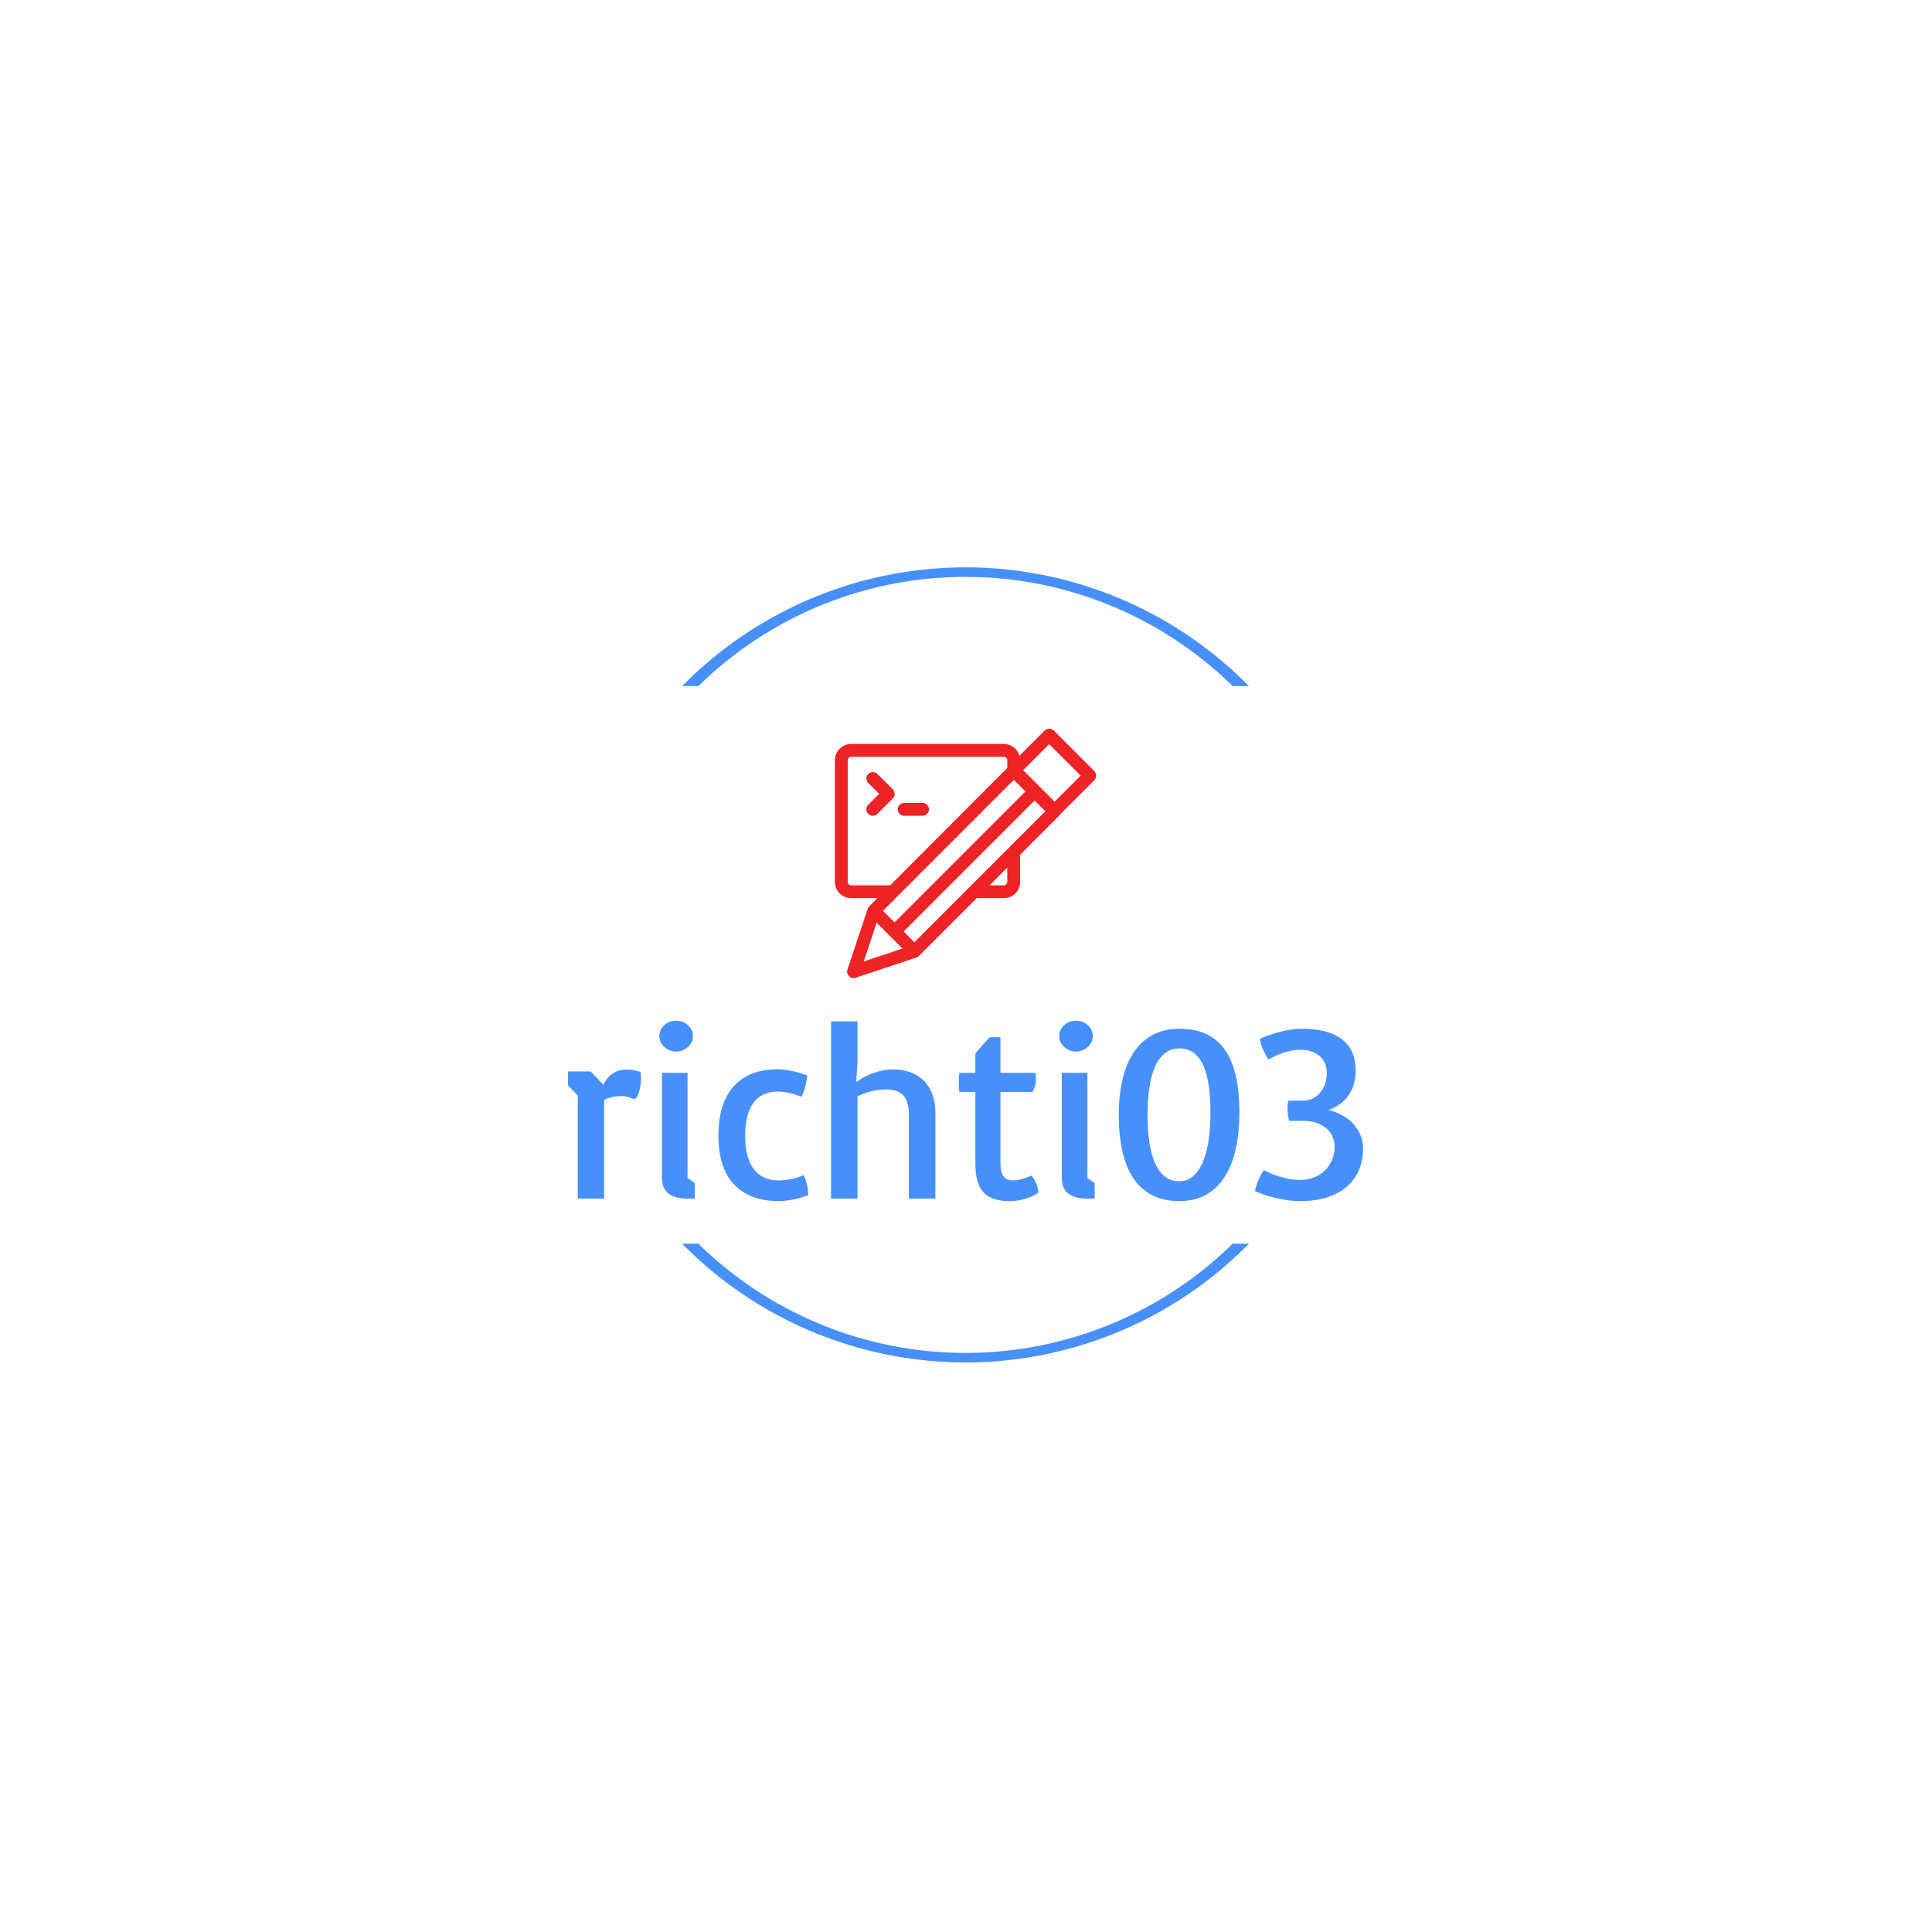 <svg xmlns="http://www.w3.org/2000/svg" version="1.1" xmlns:xlink="http://www.w3.org/1999/xlink" xmlns:svgjs="http://svgjs.dev/svgjs" width="1500" height="1500" viewBox="0 0 1500 1500"><rect width="1500" height="1500" fill="#ffffff"></rect><g transform="matrix(0.667,0,0,0.667,249.394,435.99)"><svg viewBox="0 0 396 248" data-background-color="#ffffff" preserveAspectRatio="xMidYMid meet" height="939" width="1500" xmlns="http://www.w3.org/2000/svg" xmlns:xlink="http://www.w3.org/1999/xlink"><g id="tight-bounds" transform="matrix(1,0,0,1,0.24,0.4)"><svg viewBox="0 0 395.52 247.2" height="247.2" width="395.52"><g><svg></svg></g><g><svg viewBox="0 0 395.52 247.2" height="247.2" width="395.52"><g transform="matrix(1,0,0,1,75.544,50.988)"><svg viewBox="0 0 244.431 145.225" height="145.225" width="244.431"><g><svg viewBox="0 0 244.431 145.225" height="145.225" width="244.431"><g><svg viewBox="0 0 244.431 145.225" height="145.225" width="244.431"><g transform="matrix(1,0,0,1,0,89.755)"><svg viewBox="0 0 244.431 55.47" height="55.47" width="244.431"><g id="textblocktransform"><svg viewBox="0 0 244.431 55.47" height="55.47" width="244.431" id="textblock"><g><svg viewBox="0 0 244.431 55.47" height="55.47" width="244.431"><g transform="matrix(1,0,0,1,0,0)"><svg width="244.431" viewBox="1.95 -35.3 157.7 35.79" height="55.47" data-palette-color="#4790fc"><path d="M1.95-25.22L6.45-25.22 8.96-22.58Q9.23-23.19 9.66-23.74 10.08-24.29 10.66-24.71 11.23-25.12 11.95-25.37 12.67-25.61 13.53-25.61L13.53-25.61Q14.23-25.61 14.89-25.5 15.55-25.39 16.33-25.12L16.33-25.12Q16.36-25.07 16.39-24.73 16.43-24.39 16.43-23.88L16.43-23.88Q16.43-23.49 16.38-22.96 16.33-22.44 16.22-21.89 16.11-21.34 15.91-20.8 15.7-20.26 15.38-19.87L15.38-19.87 14.92-19.75Q14.43-20 13.83-20.17 13.23-20.34 12.6-20.34L12.6-20.34Q11.62-20.34 10.96-20.2 10.3-20.07 9.89-19.92L9.89-19.92Q9.4-19.75 9.11-19.53L9.11-19.53 9.11 0 3.88 0 3.88-20.48 1.95-22.46 1.95-25.22ZM23.39-29.17L23.39-29.17Q22.7-29.17 22.1-29.42 21.51-29.66 21.05-30.08 20.6-30.49 20.33-31.04 20.07-31.59 20.07-32.23L20.07-32.23Q20.07-32.89 20.33-33.45 20.6-34.01 21.05-34.42 21.51-34.84 22.1-35.07 22.7-35.3 23.39-35.3L23.39-35.3Q24.07-35.3 24.68-35.07 25.29-34.84 25.74-34.42 26.19-34.01 26.46-33.45 26.73-32.89 26.73-32.23L26.73-32.23Q26.73-31.59 26.46-31.04 26.19-30.49 25.74-30.08 25.29-29.66 24.68-29.42 24.07-29.17 23.39-29.17ZM20.58-4.2L20.58-24.95 25.66-24.95 25.66-4.1 27.1-3.08 27.1 0 25.71 0 25.66-0.05 25.66 0Q23.24 0 21.91-0.98 20.58-1.95 20.58-4.2L20.58-4.2ZM31.78-12.52L31.78-12.52Q31.78-15.75 32.56-18.2 33.34-20.65 34.85-22.31 36.35-23.97 38.53-24.82 40.72-25.66 43.53-25.66L43.53-25.66Q44.55-25.66 45.6-25.46 46.65-25.27 47.5-25.05L47.5-25.05Q48.48-24.78 49.41-24.44L49.41-24.44Q49.34-23.75 49.19-23.02L49.19-23.02Q49.07-22.39 48.84-21.64 48.6-20.9 48.26-20.19L48.26-20.19Q47.6-20.46 46.85-20.7L46.85-20.7Q46.19-20.9 45.33-21.07 44.48-21.24 43.53-21.24L43.53-21.24Q41.89-21.24 40.68-20.64 39.47-20.04 38.67-18.91 37.86-17.77 37.47-16.16 37.08-14.55 37.08-12.55L37.08-12.55Q37.08-8.15 38.78-5.88 40.47-3.61 43.77-3.61L43.77-3.61Q44.75-3.61 45.62-3.77 46.5-3.93 47.21-4.13L47.21-4.13Q48.02-4.37 48.73-4.66L48.73-4.66Q48.97-4.13 49.16-3.49L49.16-3.49Q49.34-2.93 49.47-2.21 49.6-1.49 49.58-0.66L49.58-0.66Q48.68-0.34 47.7-0.07L47.7-0.07Q46.87 0.15 45.83 0.32 44.79 0.49 43.77 0.49L43.77 0.49Q38.03 0.49 34.91-2.78 31.78-6.05 31.78-12.52ZM54.12 0L54.12-35.16 59.37-35.16 59.37-26.95 59.12-23.22 59.27-23.22Q59.44-23.36 60.09-23.77 60.73-24.17 61.7-24.58 62.66-25 63.87-25.32 65.08-25.63 66.37-25.63L66.37-25.63Q68.43-25.63 70-25.02 71.57-24.41 72.65-23.28 73.72-22.14 74.27-20.56 74.82-18.97 74.82-16.99L74.82-16.99 74.82 0 69.57 0 69.57-16.48Q69.57-19.14 68.51-20.4 67.45-21.66 65.01-21.66L65.01-21.66Q63.84-21.66 62.82-21.45 61.81-21.24 61.03-20.97L61.03-20.97Q60.12-20.68 59.37-20.29L59.37-20.29 59.37 0 54.12 0ZM82.75-6.98L82.75-21.17 79.56-21.17Q79.53-21.44 79.51-21.75L79.51-21.75Q79.48-22.02 79.47-22.39 79.46-22.75 79.46-23.19L79.46-23.19Q79.46-23.63 79.48-24.01 79.51-24.39 79.56-24.95L79.56-24.95 82.75-24.95 82.75-28.83 85.56-32.01 87.73-32.01 87.73-24.95 94.64-24.95Q94.69-24.71 94.73-24.37 94.77-24.02 94.77-23.71L94.77-23.71Q94.77-23.14 94.66-22.68 94.55-22.22 94.42-21.88L94.42-21.88Q94.28-21.48 94.08-21.17L94.08-21.17 87.73-21.17 87.73-7.01Q87.73-5.22 88.33-4.42 88.93-3.61 90.25-3.61L90.25-3.61Q90.81-3.61 91.43-3.75 92.06-3.88 92.62-4.08L92.62-4.08Q93.25-4.3 93.91-4.57L93.91-4.57Q94.4-3.93 94.68-3.32 94.96-2.71 95.08-2.22L95.08-2.22Q95.23-1.66 95.25-1.17L95.25-1.17Q94.57-0.71 93.72-0.34L93.72-0.34Q92.96-0.02 91.91 0.23 90.86 0.49 89.49 0.49L89.49 0.49Q87.59 0.49 86.31 0.01 85.02-0.46 84.23-1.4 83.44-2.34 83.1-3.75 82.75-5.15 82.75-6.98L82.75-6.98ZM102.7-29.17L102.7-29.17Q102.01-29.17 101.42-29.42 100.82-29.66 100.37-30.08 99.91-30.49 99.65-31.04 99.38-31.59 99.38-32.23L99.38-32.23Q99.38-32.89 99.65-33.45 99.91-34.01 100.37-34.42 100.82-34.84 101.42-35.07 102.01-35.3 102.7-35.3L102.7-35.3Q103.38-35.3 103.99-35.07 104.6-34.84 105.05-34.42 105.51-34.01 105.77-33.45 106.04-32.89 106.04-32.23L106.04-32.23Q106.04-31.59 105.77-31.04 105.51-30.49 105.05-30.08 104.6-29.66 103.99-29.42 103.38-29.17 102.7-29.17ZM99.89-4.2L99.89-24.95 104.97-24.95 104.97-4.1 106.41-3.08 106.41 0 105.02 0 104.97-0.05 104.97 0Q102.55 0 101.22-0.98 99.89-1.95 99.89-4.2L99.89-4.2ZM123.23 0.49L123.23 0.49Q120.08 0.49 117.81-0.68 115.54-1.86 114.07-4.06 112.61-6.27 111.9-9.45 111.19-12.62 111.19-16.6L111.19-16.6Q111.19-20.48 111.94-23.65 112.68-26.81 114.18-29.04 115.68-31.27 117.94-32.48 120.2-33.69 123.23-33.69L123.23-33.69Q126.43-33.69 128.68-32.58 130.94-31.47 132.37-29.35 133.8-27.22 134.46-24.12 135.12-21.02 135.12-17.04L135.12-17.04Q135.12-13.16 134.41-9.94 133.7-6.71 132.25-4.39 130.8-2.08 128.55-0.79 126.3 0.49 123.23 0.49ZM123.2-3.44L123.2-3.44Q124.86-3.44 126.03-4.53 127.21-5.62 127.95-7.46 128.7-9.3 129.04-11.78 129.38-14.26 129.38-17.04L129.38-17.04Q129.38-20.04 129.04-22.41 128.7-24.78 127.96-26.42 127.23-28.05 126.06-28.92 124.89-29.79 123.23-29.79L123.23-29.79Q121.52-29.79 120.31-28.81 119.1-27.83 118.34-26.07 117.59-24.32 117.25-21.9 116.9-19.48 116.9-16.6L116.9-16.6Q116.9-13.72 117.25-11.3 117.59-8.89 118.34-7.14 119.1-5.4 120.3-4.42 121.49-3.44 123.2-3.44ZM138.21-1.51L138.21-1.51Q138.31-2.08 138.53-2.73L138.53-2.73Q138.73-3.3 139.06-4.04 139.39-4.79 139.95-5.64L139.95-5.64Q141.02-5.1 142.19-4.66L142.19-4.66Q143.22-4.3 144.51-4 145.81-3.71 147.2-3.71L147.2-3.71Q148.66-3.71 149.91-4.2 151.15-4.69 152.07-5.57 152.99-6.45 153.5-7.68 154.01-8.91 154.01-10.42L154.01-10.42Q154.01-11.3 153.64-12.19 153.28-13.09 152.52-13.81 151.76-14.53 150.58-14.98 149.4-15.43 147.76-15.43L147.76-15.43 144.98-15.43Q144.83-16.09 144.75-16.66 144.66-17.24 144.66-17.7L144.66-17.7Q144.66-18.36 144.73-18.87L144.73-18.87Q144.78-19.14 144.83-19.43L144.83-19.43 147.76-19.43Q148.71-19.43 149.57-19.82 150.42-20.21 151.07-20.94 151.72-21.66 152.08-22.67 152.45-23.68 152.45-24.93L152.45-24.93Q152.45-26.03 152.07-26.88 151.69-27.73 151-28.32 150.3-28.91 149.35-29.21 148.4-29.52 147.25-29.52L147.25-29.52Q145.95-29.52 144.79-29.21 143.63-28.91 142.78-28.54L142.78-28.54Q141.75-28.1 140.9-27.59L140.9-27.59Q140.34-28.42 140-29.15 139.66-29.88 139.46-30.44L139.46-30.44Q139.24-31.08 139.17-31.67L139.17-31.67Q140.34-32.23 141.71-32.67L141.71-32.67Q142.88-33.06 144.42-33.37 145.95-33.69 147.71-33.69L147.71-33.69Q152.69-33.69 155.44-31.62 158.19-29.54 158.19-25.34L158.19-25.34Q158.19-23.88 157.8-22.63 157.4-21.39 156.7-20.4 155.99-19.41 154.99-18.7 153.99-17.99 152.77-17.58L152.77-17.58Q154.23-17.24 155.5-16.54 156.77-15.84 157.69-14.86 158.6-13.87 159.13-12.62 159.65-11.38 159.65-9.91L159.65-9.91Q159.65-7.45 158.77-5.52 157.89-3.59 156.28-2.25 154.67-0.9 152.39-0.21 150.1 0.49 147.27 0.49L147.27 0.49Q145.44 0.49 143.79 0.18 142.15-0.12 140.9-0.51L140.9-0.51Q139.44-0.95 138.21-1.51Z" opacity="1" transform="matrix(1,0,0,1,0,0)" fill="#4790fc" class="wordmark-text-0" data-fill-palette-color="primary" id="text-0"></path></svg></g></svg></g></svg></g></svg></g><g transform="matrix(1,0,0,1,82.047,0)"><svg viewBox="0 0 80.338 76.66" height="76.66" width="80.338"><g><svg xmlns="http://www.w3.org/2000/svg" xmlns:xlink="http://www.w3.org/1999/xlink" version="1.1" x="0" y="0" viewBox="0 2.289 100 95.422" enable-background="new 0 0 100 100" xml:space="preserve" id="icon-0" width="80.338" height="76.66" class="icon-icon-0" data-fill-palette-color="accent"><g fill="#ed2326" data-fill-palette-color="accent"><path d="M99.279 18.508L83.756 2.982C82.833 2.058 81.198 2.058 80.276 2.982L70.62 12.641C69.864 10.041 67.49 8.125 64.652 8.125H6.243A6.25 6.25 0 0 0 0 14.37V60.892A6.25 6.25 0 0 0 6.243 67.135H16.259L13.254 70.141C13.244 70.15 13.235 70.162 13.225 70.17L13.17 70.225C13.092 70.302 13.032 70.389 12.968 70.473A2.4 2.4 0 0 0 12.759 70.793 2.4 2.4 0 0 0 12.613 71.097C12.601 71.128 12.58 71.155 12.57 71.187L4.807 94.471A2.464 2.464 0 0 0 7.92 97.586L31.207 89.824C31.228 89.817 31.246 89.803 31.268 89.795 31.435 89.734 31.597 89.658 31.748 89.563 31.758 89.557 31.768 89.554 31.777 89.548 31.919 89.455 32.051 89.35 32.172 89.23L54.26 67.136H64.652C68.094 67.136 70.893 64.336 70.893 60.893V50.498L85.902 35.487C86.049 35.339 86.169 35.17 86.272 34.993L99.28 21.987A2.46 2.46 0 0 0 99.279 18.508M65.971 60.893C65.971 61.622 65.379 62.214 64.652 62.214H59.182L65.971 55.422zM68.494 21.848L72.937 26.29 22.833 76.408 18.391 71.967zM4.921 60.893V14.37C4.921 13.641 5.513 13.049 6.242 13.049H64.651A1.32 1.32 0 0 1 65.97 14.37V17.318L21.174 62.214H6.243A1.323 1.323 0 0 1 4.921 60.893M11.033 91.359L15.979 76.52 25.872 86.413zM66.693 47.738S66.691 47.738 66.691 47.74L64.021 50.411 30.431 84.008 26.312 79.888 76.418 29.77 80.539 33.89zM84.1 30.205L72.055 18.166 82.016 8.204 94.059 20.247z" fill="#ed2326" data-fill-palette-color="accent"></path><path d="M22.885 27.229C22.885 26.577 22.626 25.952 22.164 25.489L16.247 19.573A2.462 2.462 0 0 0 12.767 23.055L16.943 27.229 12.767 31.405A2.46 2.46 0 0 0 12.767 34.885 2.455 2.455 0 0 0 16.247 34.886L22.164 28.97A2.46 2.46 0 0 0 22.885 27.229" fill="#ed2326" data-fill-palette-color="accent"></path><path d="M26.482 35.606H33.53A2.461 2.461 0 0 0 33.53 30.683H26.482A2.462 2.462 0 0 0 26.482 35.606" fill="#ed2326" data-fill-palette-color="accent"></path></g></svg></g></svg></g><g></g></svg></g></svg></g></svg></g><g><path d="M110.634 37.892A122.216 122.216 0 0 1 284.886 37.892L279.883 37.892A117.213 117.213 0 0 0 115.637 37.892L110.634 37.892M110.634 209.308A122.216 122.216 0 0 0 284.886 209.308L279.883 209.308A117.213 117.213 0 0 1 115.637 209.308L110.634 209.308" fill="#4790fc" stroke="transparent" data-fill-palette-color="tertiary"></path></g></svg></g><defs></defs></svg><rect width="395.52" height="247.2" fill="none" stroke="none" visibility="hidden"></rect></g></svg></g></svg>